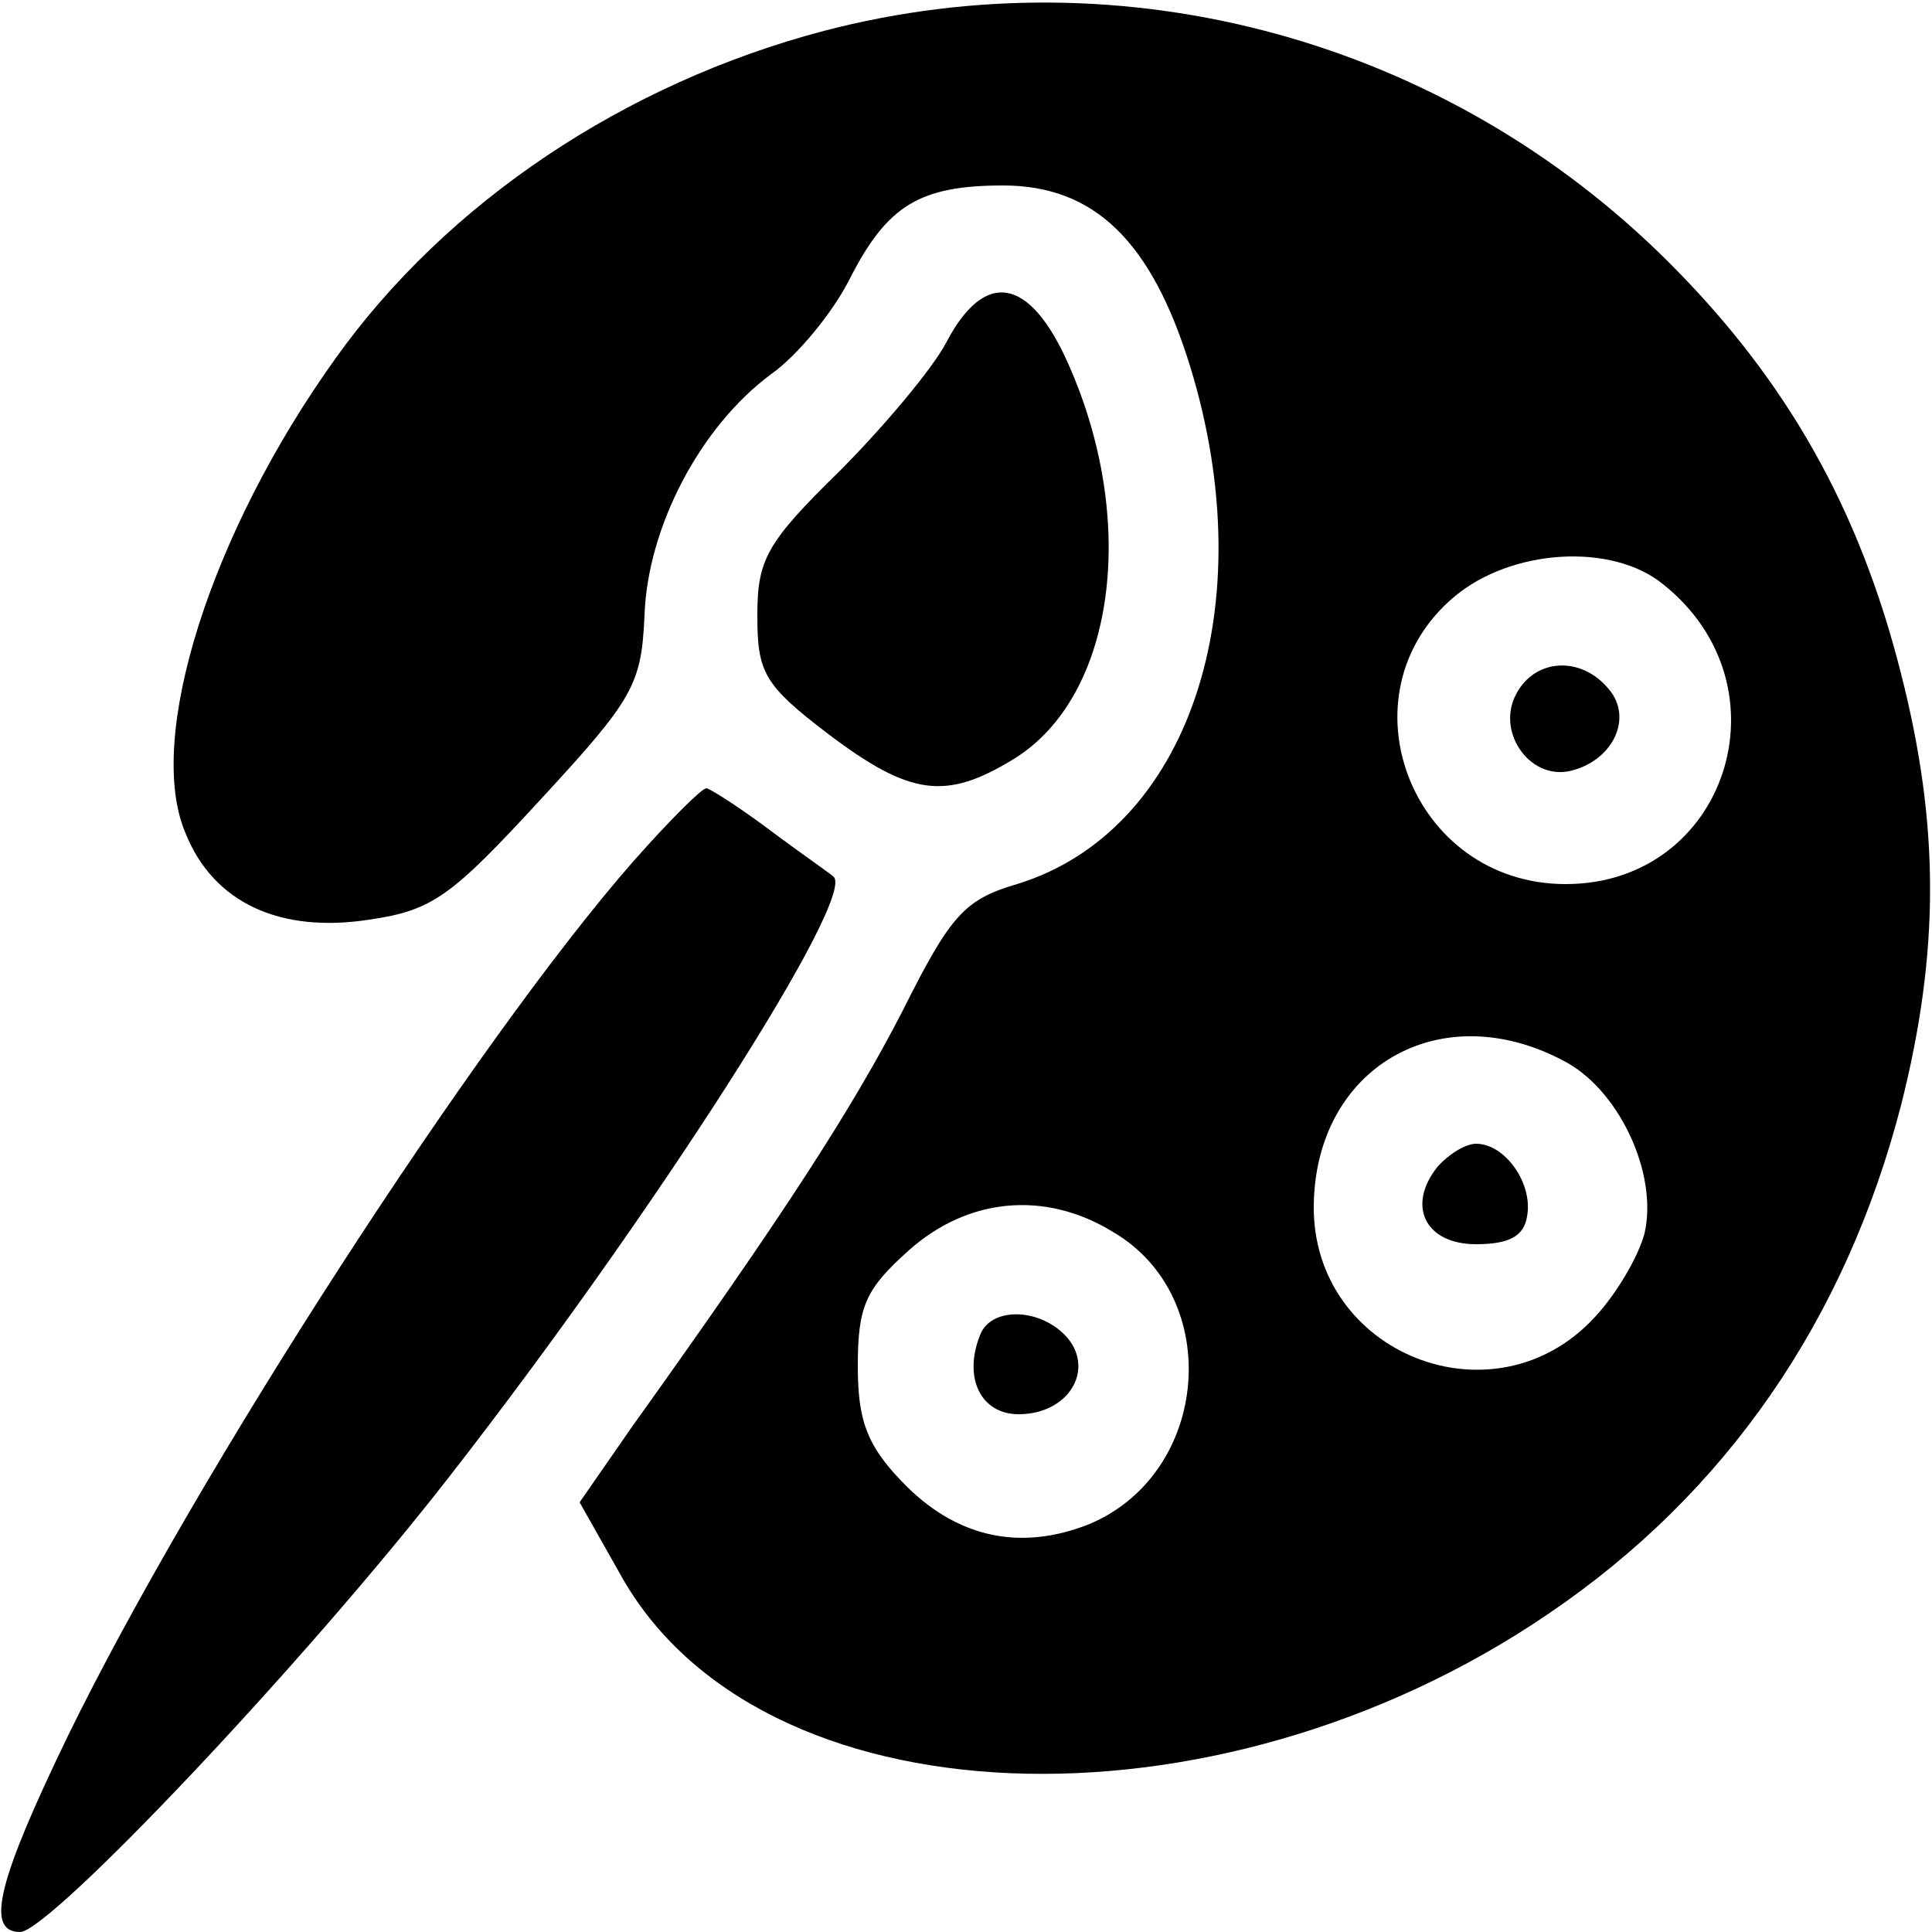 <?xml version="1.0" standalone="no"?>
<!DOCTYPE svg PUBLIC "-//W3C//DTD SVG 20010904//EN"
 "http://www.w3.org/TR/2001/REC-SVG-20010904/DTD/svg10.dtd">
<svg version="1.0" xmlns="http://www.w3.org/2000/svg"
 width="125pt" height="125pt" viewBox="0 0 125 125"
 preserveAspectRatio="xMidYMid meet">

<g transform="translate(0,125) scale(0.1,-0.1)"
fill="#000000" stroke="none">
<path d="M533 1230 c-129 -34 -244 -111 -316 -212 -81 -113 -123 -246 -97
-307 18 -45 61 -65 119 -56 41 6 53 15 111 78 60 65 65 74 67 119 2 57 36 122
82 156 17 12 40 40 51 62 24 47 45 60 99 60 59 0 96 -36 121 -117 48 -156 -1
-301 -112 -335 -34 -10 -43 -20 -74 -82 -33 -64 -77 -132 -175 -269 l-34 -49
26 -46 c89 -162 384 -174 601 -26 115 78 192 190 228 329 25 99 25 181 0 279
-27 107 -74 190 -150 266 -144 144 -352 201 -547 150z m543 -358 c83 -66 41
-194 -63 -194 -100 0 -147 123 -72 186 37 31 102 35 135 8z m-65 -308 c36 -18
62 -73 53 -112 -4 -15 -18 -39 -32 -54 -65 -71 -183 -24 -182 72 1 89 81 136
161 94z m-291 -111 c72 -42 63 -156 -15 -189 -45 -18 -87 -9 -122 28 -22 23
-28 39 -28 74 0 39 5 50 33 75 38 34 88 39 132 12z"/>
<path d="M981 801 c-13 -24 8 -55 34 -50 28 6 42 34 26 53 -18 22 -48 20 -60
-3z"/>
<path d="M930 495 c-20 -25 -8 -50 25 -50 21 0 31 5 33 18 4 21 -14 47 -33 47
-7 0 -18 -7 -25 -15z"/>
<path d="M634 386 c-11 -28 1 -51 25 -51 32 0 49 28 32 49 -17 20 -50 21 -57
2z"/>
<path d="M612 1028 c-9 -17 -41 -55 -69 -83 -47 -46 -53 -57 -53 -93 0 -37 4
-45 46 -77 53 -40 76 -43 120 -16 65 40 81 153 35 256 -25 56 -54 61 -79 13z"/>
<path d="M410 693 c-101 -115 -283 -396 -366 -566 -45 -93 -54 -127 -31 -127
19 0 184 174 278 295 131 168 265 377 248 388 -2 2 -21 15 -41 30 -20 15 -39
27 -41 27 -3 0 -24 -21 -47 -47z"/>
</g>
</svg>
